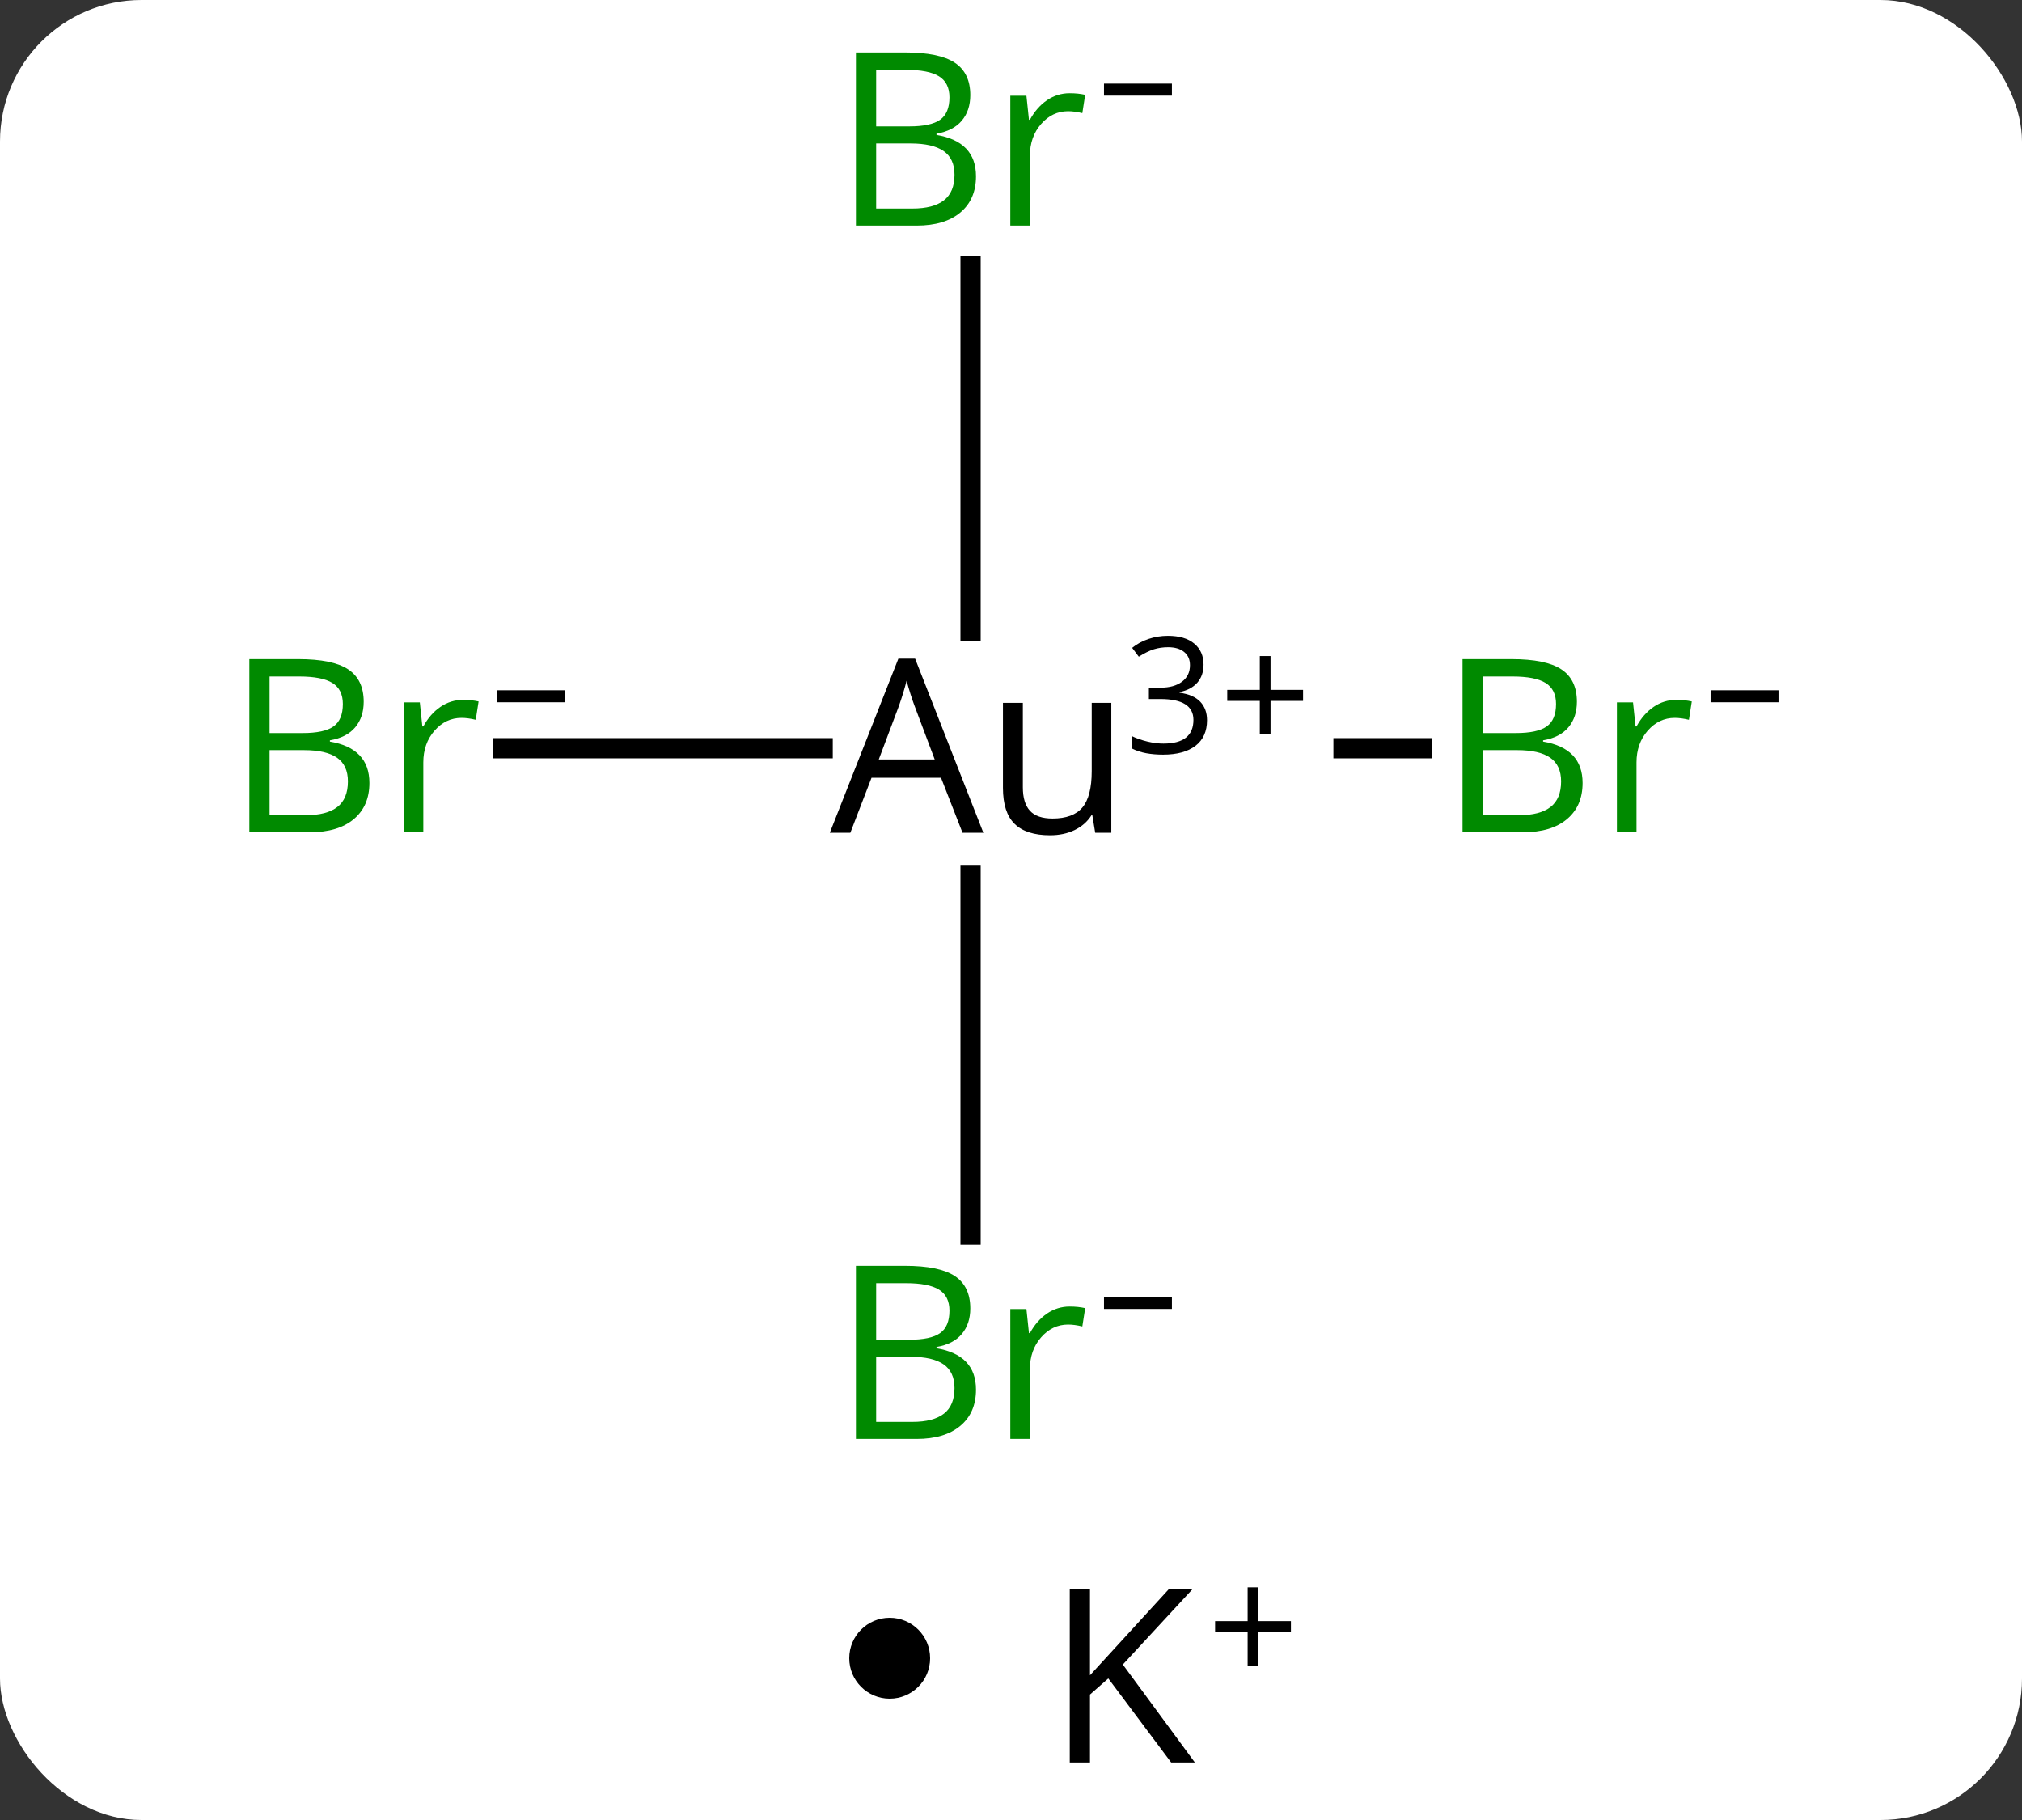 <svg width="100" viewBox="0 0 100 90" style="fill-opacity:1; color-rendering:auto; color-interpolation:auto; text-rendering:auto; stroke:black; stroke-linecap:square; stroke-miterlimit:10; shape-rendering:auto; stroke-opacity:1; fill:black; stroke-dasharray:none; font-weight:normal; stroke-width:1; font-family:'Open Sans'; font-style:normal; stroke-linejoin:miter; font-size:12; stroke-dashoffset:0; image-rendering:auto;" height="90" class="cas-substance-image" xmlns:xlink="http://www.w3.org/1999/xlink" xmlns="http://www.w3.org/2000/svg"><rect x="0" y="0" width="100" height="90" fill="#333333" stroke="none"/><svg class="cas-substance-single-component"><rect y="0" x="0" width="100" stroke="none" ry="7" rx="7" height="90" fill="white" class="cas-substance-group"/><svg y="0" x="9" width="82" viewBox="0 0 82 75" style="fill:black;" height="75" class="cas-substance-single-component-image"><svg><g><g transform="translate(39,37)" style="text-rendering:geometricPrecision; color-rendering:optimizeQuality; color-interpolation:linearRGB; stroke-linecap:butt; image-rendering:optimizeQuality;"><line y2="0" y1="0" x2="-23.127" x1="-7.315" style="fill:none;"/><line y2="0" y1="0" x2="22.331" x1="18.445" style="fill:none;"/><line y2="24.047" y1="6.269" x2="0" x1="0" style="fill:none;"/><line y2="-23.844" y1="-5.811" x2="0" x1="0" style="fill:none;"/><path style="stroke-linecap:square; stroke:none;" d="M-0.398 4.18 L-1.461 1.461 L-4.898 1.461 L-5.945 4.18 L-6.961 4.18 L-3.57 -4.43 L-2.742 -4.43 L0.633 4.18 L-0.398 4.18 ZM-1.773 0.555 L-2.773 -2.102 Q-2.961 -2.602 -3.164 -3.336 Q-3.305 -2.773 -3.539 -2.102 L-4.539 0.555 L-1.773 0.555 ZM2.586 -2.242 L2.586 1.93 Q2.586 2.711 2.938 3.094 Q3.289 3.477 4.055 3.477 Q5.07 3.477 5.531 2.93 Q5.992 2.383 5.992 1.133 L5.992 -2.242 L6.961 -2.242 L6.961 4.18 L6.164 4.18 L6.023 3.32 L5.977 3.32 Q5.68 3.789 5.148 4.047 Q4.617 4.305 3.93 4.305 Q2.758 4.305 2.18 3.742 Q1.602 3.18 1.602 1.961 L1.602 -2.242 L2.586 -2.242 Z"/><path style="stroke-linecap:square; stroke:none;" d="M11.523 -4.136 Q11.523 -3.589 11.211 -3.237 Q10.898 -2.886 10.336 -2.777 L10.336 -2.745 Q11.023 -2.652 11.359 -2.3 Q11.695 -1.948 11.695 -1.386 Q11.695 -0.558 11.125 -0.12 Q10.555 0.317 9.523 0.317 Q9.07 0.317 8.688 0.247 Q8.305 0.177 7.961 0.005 L7.961 -0.605 Q8.32 -0.433 8.742 -0.331 Q9.164 -0.23 9.539 -0.23 Q11.023 -0.23 11.023 -1.402 Q11.023 -2.433 9.383 -2.433 L8.82 -2.433 L8.82 -2.995 L9.398 -2.995 Q10.07 -2.995 10.461 -3.292 Q10.852 -3.589 10.852 -4.105 Q10.852 -4.527 10.562 -4.761 Q10.273 -4.995 9.773 -4.995 Q9.398 -4.995 9.07 -4.894 Q8.742 -4.792 8.32 -4.527 L7.992 -4.964 Q8.336 -5.245 8.797 -5.402 Q9.258 -5.558 9.758 -5.558 Q10.602 -5.558 11.062 -5.175 Q11.523 -4.792 11.523 -4.136 Z"/><path style="stroke-linecap:square; stroke:none;" d="M14.836 -2.886 L16.445 -2.886 L16.445 -2.339 L14.836 -2.339 L14.836 -0.683 L14.305 -0.683 L14.305 -2.339 L12.695 -2.339 L12.695 -2.886 L14.305 -2.886 L14.305 -4.558 L14.836 -4.558 L14.836 -2.886 Z"/></g><g transform="translate(39,37)" style="fill:rgb(0,138,0); text-rendering:geometricPrecision; color-rendering:optimizeQuality; image-rendering:optimizeQuality; font-family:'Open Sans'; stroke:rgb(0,138,0); color-interpolation:linearRGB;"><path style="stroke:none;" d="M-35.669 -4.406 L-33.247 -4.406 Q-31.544 -4.406 -30.778 -3.898 Q-30.013 -3.391 -30.013 -2.297 Q-30.013 -1.531 -30.435 -1.031 Q-30.856 -0.531 -31.685 -0.391 L-31.685 -0.328 Q-29.731 0 -29.731 1.719 Q-29.731 2.859 -30.505 3.508 Q-31.278 4.156 -32.669 4.156 L-35.669 4.156 L-35.669 -4.406 ZM-34.669 -0.75 L-33.028 -0.75 Q-31.966 -0.75 -31.505 -1.078 Q-31.044 -1.406 -31.044 -2.188 Q-31.044 -2.906 -31.56 -3.227 Q-32.075 -3.547 -33.2 -3.547 L-34.669 -3.547 L-34.669 -0.75 ZM-34.669 0.094 L-34.669 3.312 L-32.872 3.312 Q-31.841 3.312 -31.317 2.906 Q-30.794 2.5 -30.794 1.641 Q-30.794 0.844 -31.333 0.469 Q-31.872 0.094 -32.966 0.094 L-34.669 0.094 ZM-25.097 -2.391 Q-24.675 -2.391 -24.331 -2.312 L-24.472 -1.406 Q-24.862 -1.5 -25.175 -1.5 Q-25.956 -1.5 -26.511 -0.867 Q-27.065 -0.234 -27.065 0.703 L-27.065 4.156 L-28.034 4.156 L-28.034 -2.266 L-27.237 -2.266 L-27.112 -1.078 L-27.065 -1.078 Q-26.722 -1.703 -26.214 -2.047 Q-25.706 -2.391 -25.097 -2.391 Z"/><path style="fill:black; stroke:none;" d="M-23.401 -2.272 L-23.401 -2.866 L-20.042 -2.866 L-20.042 -2.272 L-23.401 -2.272 Z"/><path style="stroke:none;" d="M24.331 -4.406 L26.753 -4.406 Q28.456 -4.406 29.222 -3.898 Q29.987 -3.391 29.987 -2.297 Q29.987 -1.531 29.565 -1.031 Q29.144 -0.531 28.315 -0.391 L28.315 -0.328 Q30.269 0 30.269 1.719 Q30.269 2.859 29.495 3.508 Q28.722 4.156 27.331 4.156 L24.331 4.156 L24.331 -4.406 ZM25.331 -0.75 L26.972 -0.75 Q28.034 -0.75 28.495 -1.078 Q28.956 -1.406 28.956 -2.188 Q28.956 -2.906 28.44 -3.227 Q27.925 -3.547 26.8 -3.547 L25.331 -3.547 L25.331 -0.75 ZM25.331 0.094 L25.331 3.312 L27.128 3.312 Q28.159 3.312 28.683 2.906 Q29.206 2.5 29.206 1.641 Q29.206 0.844 28.667 0.469 Q28.128 0.094 27.034 0.094 L25.331 0.094 ZM34.903 -2.391 Q35.325 -2.391 35.669 -2.312 L35.528 -1.406 Q35.138 -1.5 34.825 -1.5 Q34.044 -1.5 33.489 -0.867 Q32.935 -0.234 32.935 0.703 L32.935 4.156 L31.966 4.156 L31.966 -2.266 L32.763 -2.266 L32.888 -1.078 L32.935 -1.078 Q33.278 -1.703 33.786 -2.047 Q34.294 -2.391 34.903 -2.391 Z"/><path style="fill:black; stroke:none;" d="M36.599 -2.272 L36.599 -2.866 L39.958 -2.866 L39.958 -2.272 L36.599 -2.272 Z"/><path style="stroke:none;" d="M-5.669 25.594 L-3.247 25.594 Q-1.544 25.594 -0.778 26.102 Q-0.013 26.609 -0.013 27.703 Q-0.013 28.469 -0.435 28.969 Q-0.856 29.469 -1.685 29.609 L-1.685 29.672 Q0.269 30 0.269 31.719 Q0.269 32.859 -0.505 33.508 Q-1.278 34.156 -2.669 34.156 L-5.669 34.156 L-5.669 25.594 ZM-4.669 29.25 L-3.028 29.25 Q-1.966 29.25 -1.505 28.922 Q-1.044 28.594 -1.044 27.812 Q-1.044 27.094 -1.56 26.773 Q-2.075 26.453 -3.2 26.453 L-4.669 26.453 L-4.669 29.25 ZM-4.669 30.094 L-4.669 33.312 L-2.872 33.312 Q-1.841 33.312 -1.317 32.906 Q-0.794 32.5 -0.794 31.641 Q-0.794 30.844 -1.333 30.469 Q-1.872 30.094 -2.966 30.094 L-4.669 30.094 ZM4.903 27.609 Q5.325 27.609 5.669 27.688 L5.528 28.594 Q5.138 28.5 4.825 28.5 Q4.044 28.5 3.489 29.133 Q2.935 29.766 2.935 30.703 L2.935 34.156 L1.966 34.156 L1.966 27.734 L2.763 27.734 L2.888 28.922 L2.935 28.922 Q3.278 28.297 3.786 27.953 Q4.294 27.609 4.903 27.609 Z"/><path style="fill:black; stroke:none;" d="M6.599 27.728 L6.599 27.134 L9.958 27.134 L9.958 27.728 L6.599 27.728 Z"/><path style="stroke:none;" d="M-5.669 -34.406 L-3.247 -34.406 Q-1.544 -34.406 -0.778 -33.898 Q-0.013 -33.391 -0.013 -32.297 Q-0.013 -31.531 -0.435 -31.031 Q-0.856 -30.531 -1.685 -30.391 L-1.685 -30.328 Q0.269 -30 0.269 -28.281 Q0.269 -27.141 -0.505 -26.492 Q-1.278 -25.844 -2.669 -25.844 L-5.669 -25.844 L-5.669 -34.406 ZM-4.669 -30.75 L-3.028 -30.75 Q-1.966 -30.75 -1.505 -31.078 Q-1.044 -31.406 -1.044 -32.188 Q-1.044 -32.906 -1.56 -33.227 Q-2.075 -33.547 -3.2 -33.547 L-4.669 -33.547 L-4.669 -30.75 ZM-4.669 -29.906 L-4.669 -26.688 L-2.872 -26.688 Q-1.841 -26.688 -1.317 -27.094 Q-0.794 -27.5 -0.794 -28.359 Q-0.794 -29.156 -1.333 -29.531 Q-1.872 -29.906 -2.966 -29.906 L-4.669 -29.906 ZM4.903 -32.391 Q5.325 -32.391 5.669 -32.312 L5.528 -31.406 Q5.138 -31.5 4.825 -31.5 Q4.044 -31.5 3.489 -30.867 Q2.935 -30.234 2.935 -29.297 L2.935 -25.844 L1.966 -25.844 L1.966 -32.266 L2.763 -32.266 L2.888 -31.078 L2.935 -31.078 Q3.278 -31.703 3.786 -32.047 Q4.294 -32.391 4.903 -32.391 Z"/><path style="fill:black; stroke:none;" d="M6.599 -32.272 L6.599 -32.866 L9.958 -32.866 L9.958 -32.272 L6.599 -32.272 Z"/></g></g></svg></svg><svg y="75" x="42" class="cas-substance-saf"><svg y="5" x="0" width="4" style="fill:black;" height="4" class="cas-substance-saf-dot"><circle stroke="none" r="2" fill="black" cy="2" cx="2"/></svg><svg y="0" x="8" width="17" style="fill:black;" height="15" class="cas-substance-saf-image"><svg><g><g transform="translate(6,8)" style="text-rendering:geometricPrecision; font-family:'Open Sans'; color-interpolation:linearRGB; color-rendering:optimizeQuality; image-rendering:optimizeQuality;"><path style="stroke:none;" d="M3.094 4.156 L1.922 4.156 L-1.188 0 L-2.094 0.797 L-2.094 4.156 L-3.094 4.156 L-3.094 -4.406 L-2.094 -4.406 L-2.094 -0.156 L1.797 -4.406 L2.969 -4.406 L-0.469 -0.688 L3.094 4.156 Z"/><path style="stroke:none;" d="M6.234 -2.834 L7.844 -2.834 L7.844 -2.288 L6.234 -2.288 L6.234 -0.631 L5.703 -0.631 L5.703 -2.288 L4.094 -2.288 L4.094 -2.834 L5.703 -2.834 L5.703 -4.506 L6.234 -4.506 L6.234 -2.834 Z"/></g></g></svg></svg></svg></svg></svg>